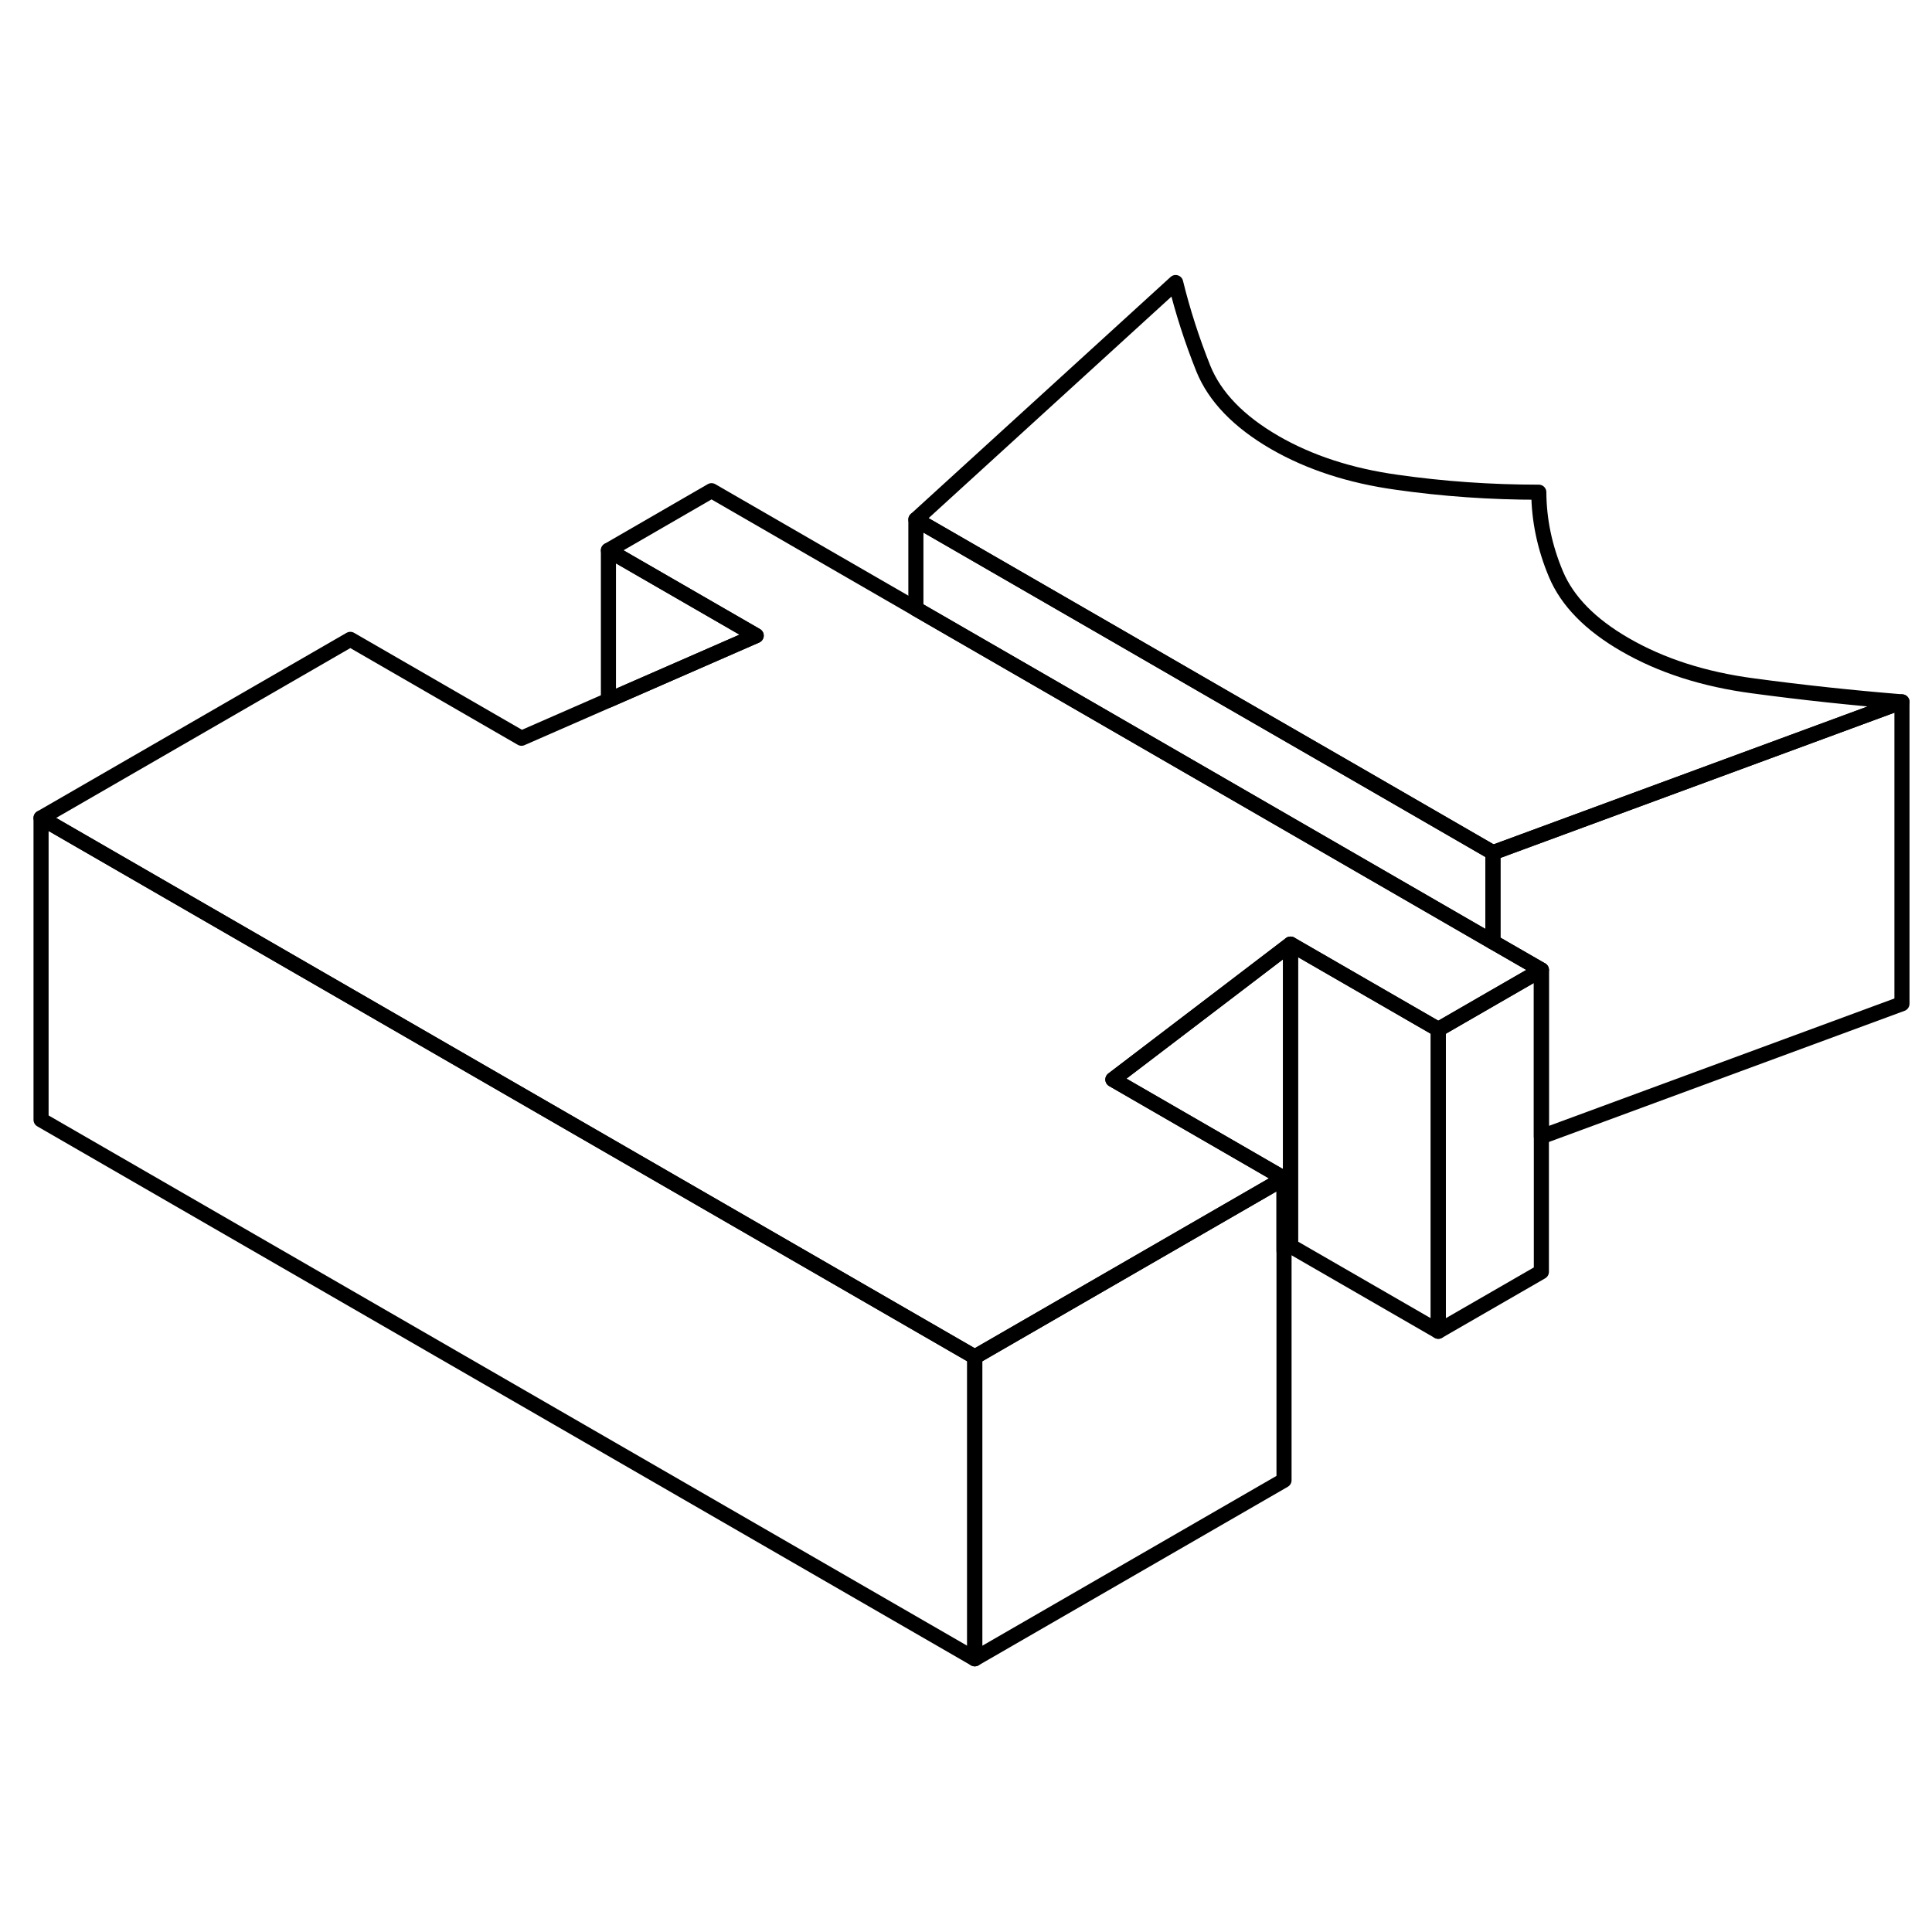 <svg width="48" height="48" viewBox="0 0 128 96" fill="none" xmlns="http://www.w3.org/2000/svg" stroke-width="1px"
     stroke-linecap="round" stroke-linejoin="round">
    <path d="M85.07 62.07V82.07L64.58 93.9V73.9L85.07 62.07Z" stroke="currentColor" stroke-linejoin="round"/>
    <path d="M85.501 46.55V66.55L85.07 66.88V62.07L73.731 55.52L76.46 53.44L80.871 50.08L85.501 46.55Z" stroke="currentColor" stroke-linejoin="round"/>
    <path d="M95.29 52.2V72.2L85.5 66.55V46.55L95.29 52.2Z" stroke="currentColor" stroke-linejoin="round"/>
    <path d="M126.01 30.5L102.22 39.27L98.91 40.49L90.36 35.55L80.51 29.87L74.11 26.17L60.68 18.42L77.89 2.72C78.36 4.64 78.97 6.53 79.72 8.41C80.48 10.29 82.06 11.93 84.46 13.32C86.75 14.64 89.44 15.52 92.53 15.95C95.61 16.39 98.75 16.61 101.95 16.61C101.96 18.46 102.34 20.27 103.09 22.05C103.84 23.83 105.37 25.39 107.66 26.71C110.06 28.1 112.89 29.01 116.15 29.44C119.41 29.88 122.69 30.23 126.01 30.5Z" stroke="currentColor" stroke-linejoin="round"/>
    <path d="M98.91 40.49V46.41L70.14 29.79L60.68 24.33V18.42L74.11 26.17L80.51 29.87L90.36 35.55L98.91 40.49Z" stroke="currentColor" stroke-linejoin="round"/>
    <path d="M102.12 48.26V68.26L95.29 72.2V52.2L98.91 50.11L102.12 48.26Z" stroke="currentColor" stroke-linejoin="round"/>
    <path d="M50.1 26.11L40.31 30.39V20.46L50.1 26.11Z" stroke="currentColor" stroke-linejoin="round"/>
    <path d="M64.58 73.9V93.9L2.72 58.19V38.19L20.04 48.19L64.58 73.9Z" stroke="currentColor" stroke-linejoin="round"/>
    <path d="M102.12 48.26L98.91 50.11L95.29 52.2L85.5 46.55L80.87 50.08L76.46 53.44L73.73 55.52L85.07 62.07L64.58 73.9L20.04 48.19L2.72 38.19L23.21 26.36L34.55 32.91L40.31 30.39L50.1 26.11L40.31 20.46L47.14 16.51L60.68 24.33L70.14 29.79L98.91 46.41L102.12 48.26Z" stroke="currentColor" stroke-linejoin="round"/>
    <path d="M98.91 40.49V40.44" stroke="currentColor" stroke-linejoin="round"/>
    <path d="M126.01 30.5V50.5L102.12 59.31V48.26L98.91 46.41V40.49L102.22 39.27L126.01 30.5Z" stroke="currentColor" stroke-linejoin="round"/>
</svg>